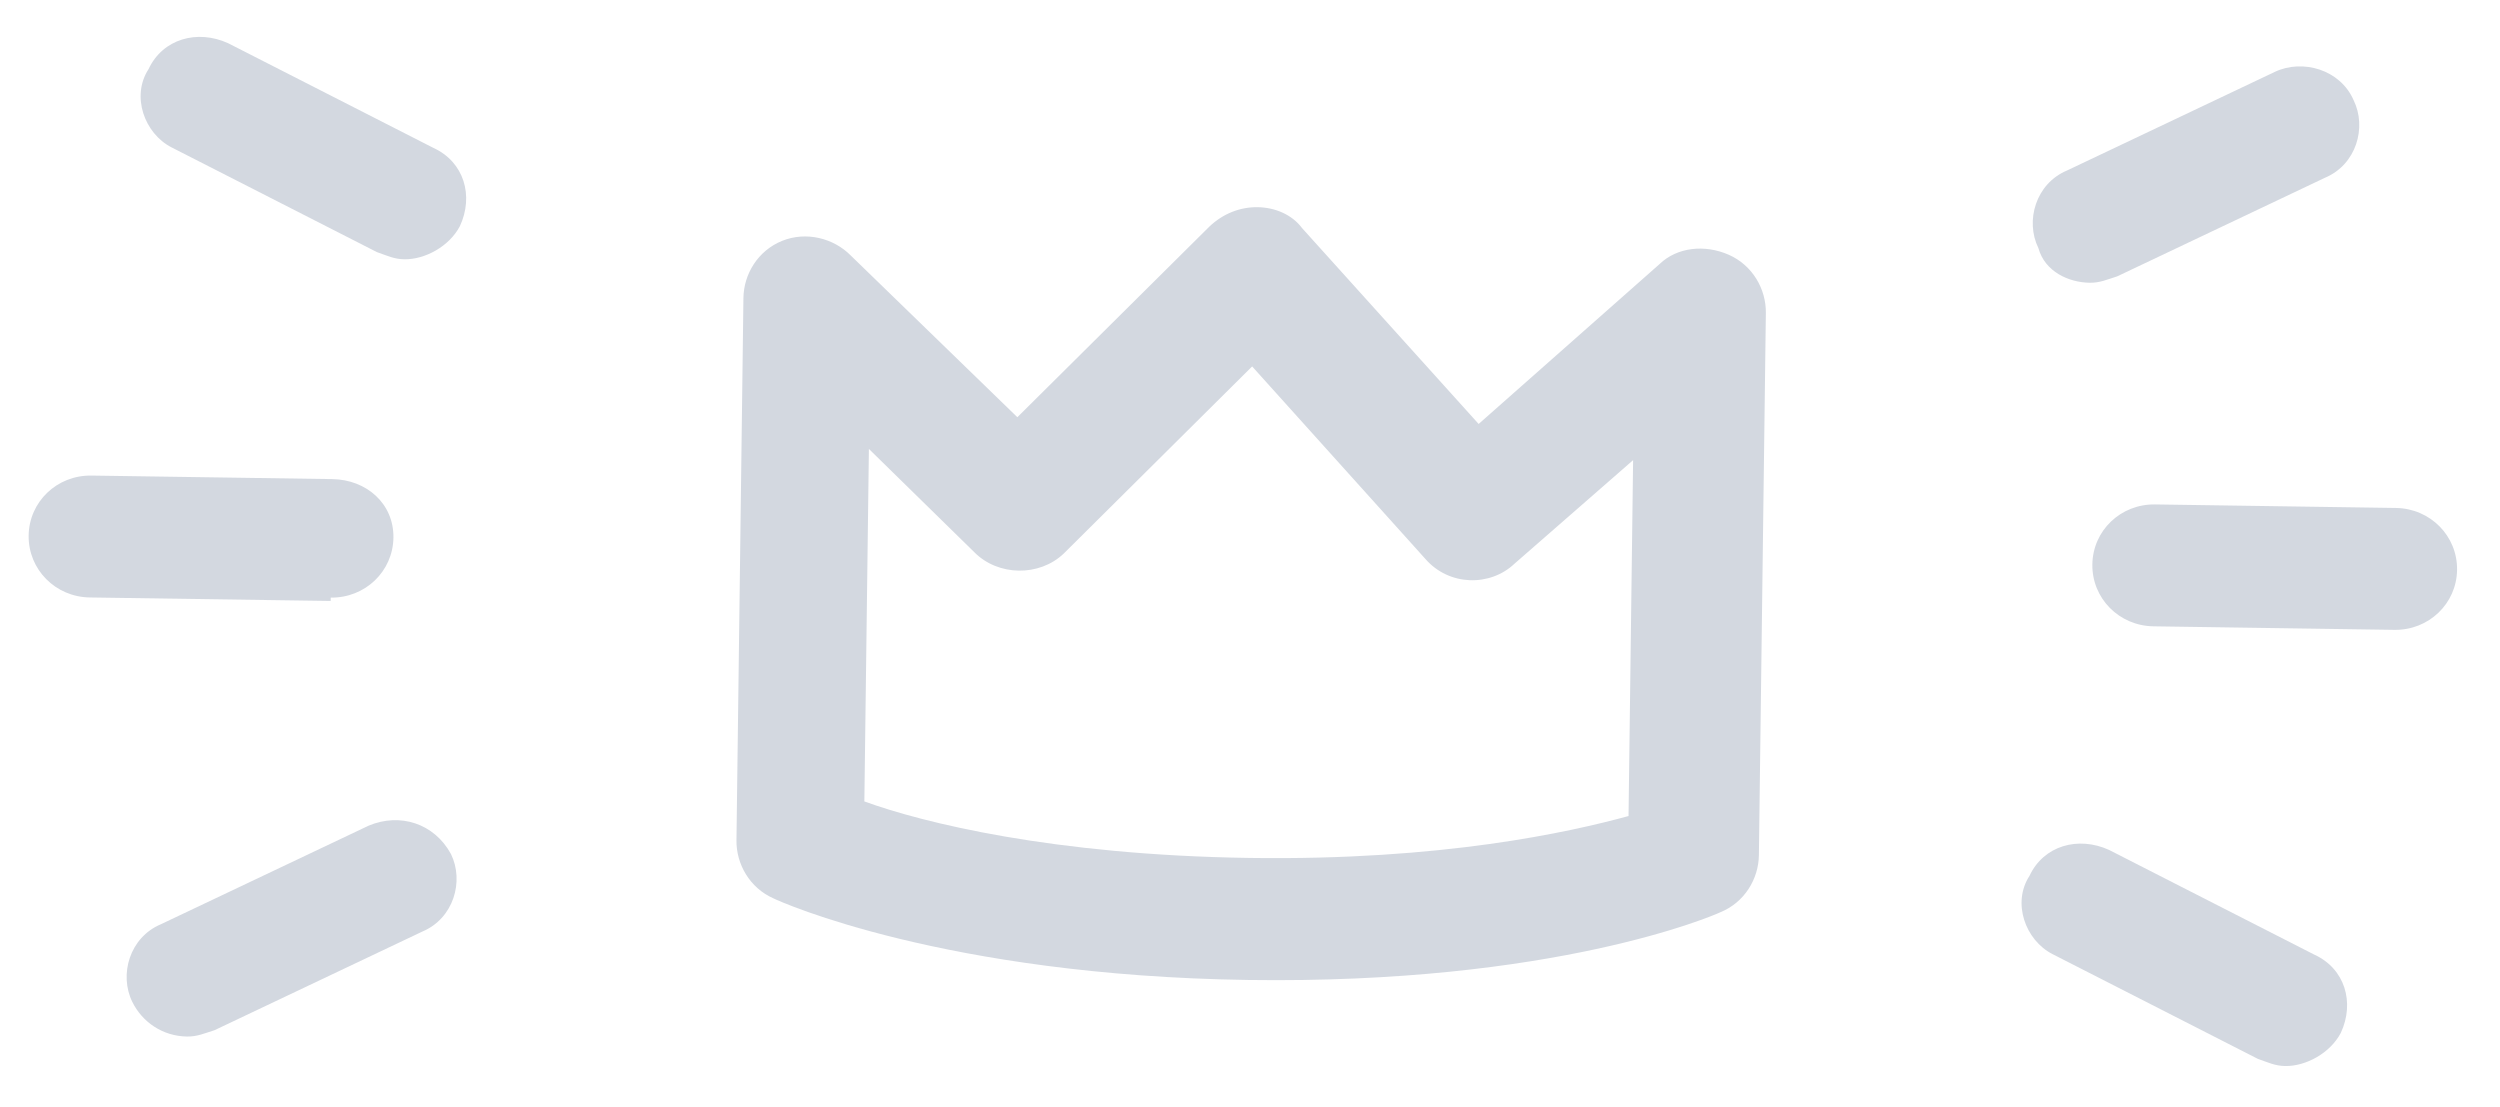 <svg width="70" height="31" viewBox="0 0 70 31" fill="none" xmlns="http://www.w3.org/2000/svg">
<path d="M21.66 25.156C21.852 25.253 26.453 27.314 34.935 27.439C43.514 27.564 47.974 25.636 48.168 25.544C48.846 25.269 49.24 24.611 49.249 23.946L49.444 8.762C49.452 8.098 49.075 7.428 48.404 7.133C47.733 6.838 46.961 6.922 46.473 7.389L41.402 11.871L36.459 6.388C36.175 6.005 35.695 5.808 35.213 5.801C34.731 5.794 34.247 5.976 33.857 6.35L28.486 11.682L23.82 7.153C23.344 6.671 22.576 6.47 21.897 6.745C21.219 7.02 20.825 7.678 20.816 8.342L20.621 23.527C20.612 24.191 20.989 24.861 21.66 25.156ZM24.329 12.57L27.28 15.461C27.946 16.136 29.103 16.152 29.786 15.498L35.06 10.26L39.907 15.646C40.572 16.415 41.729 16.432 42.412 15.778L45.727 12.884L45.599 22.849C43.955 23.299 40.377 24.101 34.979 24.022C29.485 23.942 25.833 23.034 24.202 22.44L24.329 12.57L24.329 12.57Z" fill="#D3D8E0"/>
<path d="M9.26 16.733C10.223 16.747 11.004 15.999 11.016 15.052C11.028 14.104 10.266 13.429 9.303 13.415L2.559 13.316C1.595 13.302 0.814 14.049 0.802 14.997C0.79 15.945 1.551 16.715 2.515 16.729L9.259 16.827L9.26 16.733Z" fill="#D3D8E0"/>
<path d="M4.806 4.128L10.553 7.059C10.841 7.158 11.032 7.256 11.321 7.26C11.9 7.269 12.579 6.899 12.876 6.334C13.272 5.486 12.995 4.533 12.133 4.14L6.386 1.209C5.524 0.817 4.556 1.087 4.16 1.935C3.668 2.688 4.04 3.737 4.806 4.128Z" fill="#D3D8E0"/>
<path d="M10.323 23.118L4.503 25.88C3.631 26.247 3.329 27.287 3.704 28.052C3.986 28.625 4.56 29.013 5.234 29.023C5.524 29.027 5.718 28.935 6.008 28.845L11.827 26.083C12.7 25.716 13.002 24.676 12.626 23.911C12.155 23.05 11.195 22.752 10.323 23.118Z" fill="#D3D8E0"/>
<path d="M67.086 14.223L60.342 14.124C59.378 14.11 58.598 14.857 58.586 15.805C58.573 16.753 59.334 17.523 60.298 17.537L67.042 17.636C68.005 17.65 68.786 16.903 68.798 15.955C68.81 15.007 68.049 14.237 67.086 14.223Z" fill="#D3D8E0"/>
<path d="M58.509 7.917C58.798 7.921 58.992 7.829 59.282 7.738L65.102 4.976C65.975 4.609 66.277 3.57 65.901 2.805C65.527 1.945 64.47 1.645 63.694 2.013L57.874 4.775C57.002 5.142 56.7 6.182 57.075 6.947C57.26 7.614 57.931 7.908 58.509 7.917Z" fill="#D3D8E0"/>
<path d="M57.472 26.716L63.219 29.648C63.507 29.747 63.698 29.845 63.987 29.849C64.566 29.857 65.245 29.488 65.542 28.922C65.938 28.074 65.661 27.121 64.799 26.729L59.052 23.797C58.19 23.405 57.222 23.675 56.826 24.524C56.334 25.276 56.706 26.325 57.472 26.716Z" fill="#D3D8E0"/>
</svg>
